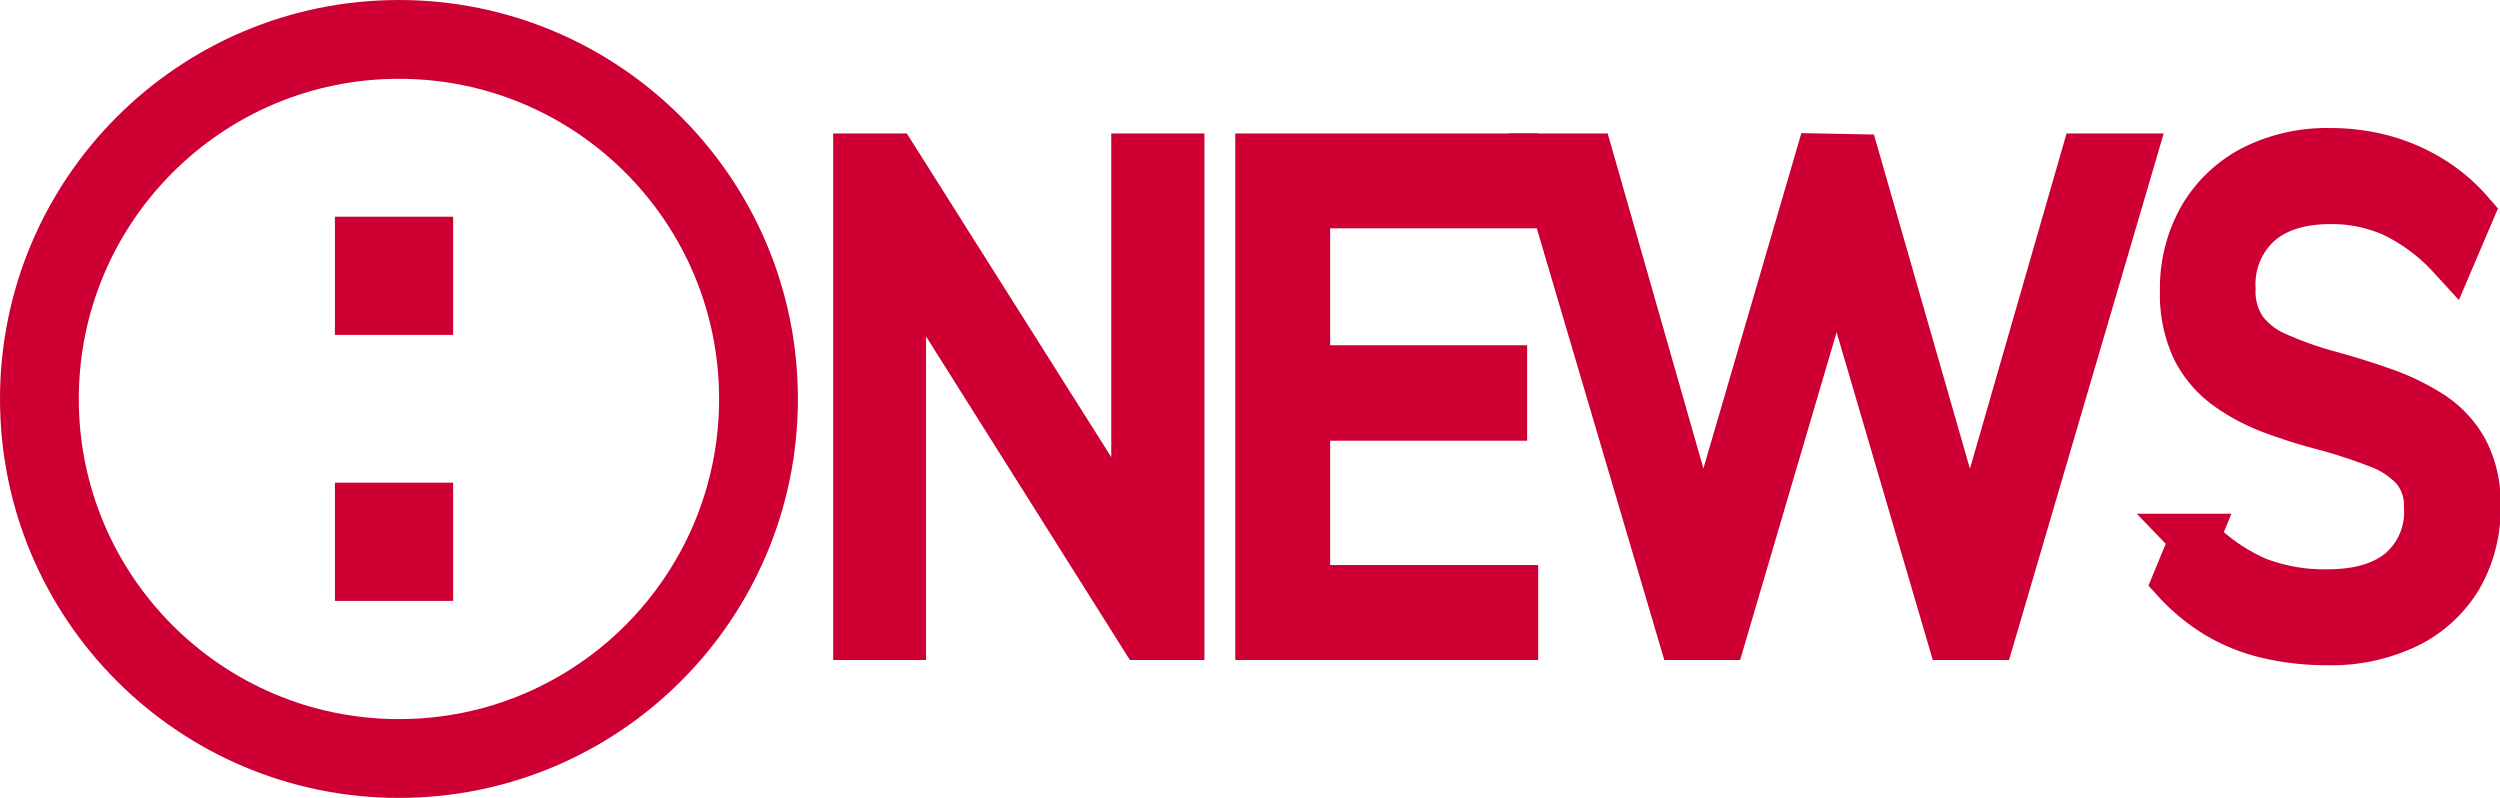<svg id="Layer_1" data-name="Layer 1" xmlns="http://www.w3.org/2000/svg" viewBox="0 0 253.79 81"><defs><style>.cls-1,.cls-3{fill:#ce0033;}.cls-1,.cls-2{stroke:#ce0033;stroke-miterlimit:10;}.cls-1{stroke-width:5px;}.cls-2{fill:none;stroke-width:8px;}</style></defs><path class="cls-1" d="M91,70V21.55h3.6l26,41.16-1.37.41V21.55h4.46V70H120L94.11,28.9l1.32-.48V70Z" transform="translate(-3.92 -5.5)"/><path class="cls-1" d="M131.82,70V21.55h25.75v4.63H136.45V43.05h20v4.69h-20V65.36h21.12V70Z" transform="translate(-3.92 -5.5)"/><path class="cls-1" d="M174.74,70,160.43,21.55h4.81l12.48,43.68h-1.83l12.76-43.68,3.61.07,12.53,43.61H203l12.59-43.68h4.64L206,70h-4L189.74,28.22H191L178.7,70Z" transform="translate(-3.92 -5.5)"/><path class="cls-1" d="M240.15,70.53a25.68,25.68,0,0,1-5.89-.65,17.86,17.86,0,0,1-5.09-2,18.82,18.82,0,0,1-4.23-3.44l1.77-4.29a19.7,19.7,0,0,0,6.21,4.35,19,19,0,0,0,7.3,1.29q4.86,0,7.55-2.28A8,8,0,0,0,250.46,57a5.94,5.94,0,0,0-1.34-4,9.39,9.39,0,0,0-3.66-2.45,54.49,54.49,0,0,0-5.24-1.74,55.59,55.59,0,0,1-5.55-1.73A19.46,19.46,0,0,1,230,44.59a10.52,10.52,0,0,1-3.18-3.81A13,13,0,0,1,225.69,35a14.32,14.32,0,0,1,1.83-7.31,12.74,12.74,0,0,1,5.15-4.93A16.44,16.44,0,0,1,240.51,21a20.3,20.3,0,0,1,5.38.71,18.43,18.43,0,0,1,4.78,2.08,17.1,17.1,0,0,1,3.92,3.33l-1.83,4.29A19.29,19.29,0,0,0,247,27.11a15.31,15.31,0,0,0-6.47-1.36q-4.75,0-7.44,2.38a8.46,8.46,0,0,0-2.69,6.67,7.08,7.08,0,0,0,1.2,4.29A8.38,8.38,0,0,0,235,41.71a36.52,36.52,0,0,0,5,1.8q3,.81,5.72,1.77a22.63,22.63,0,0,1,4.89,2.35,10.22,10.22,0,0,1,3.4,3.61,11.33,11.33,0,0,1,1.26,5.61,13.77,13.77,0,0,1-1.83,7.21,12.4,12.4,0,0,1-5.21,4.76A17.6,17.6,0,0,1,240.15,70.53Z" transform="translate(-3.92 -5.5)"/><circle class="cls-2" cx="40.5" cy="40.5" r="36.5"/><rect class="cls-3" x="34" y="22" width="12" height="12"/><rect class="cls-3" x="34" y="49" width="12" height="12"/></svg>
